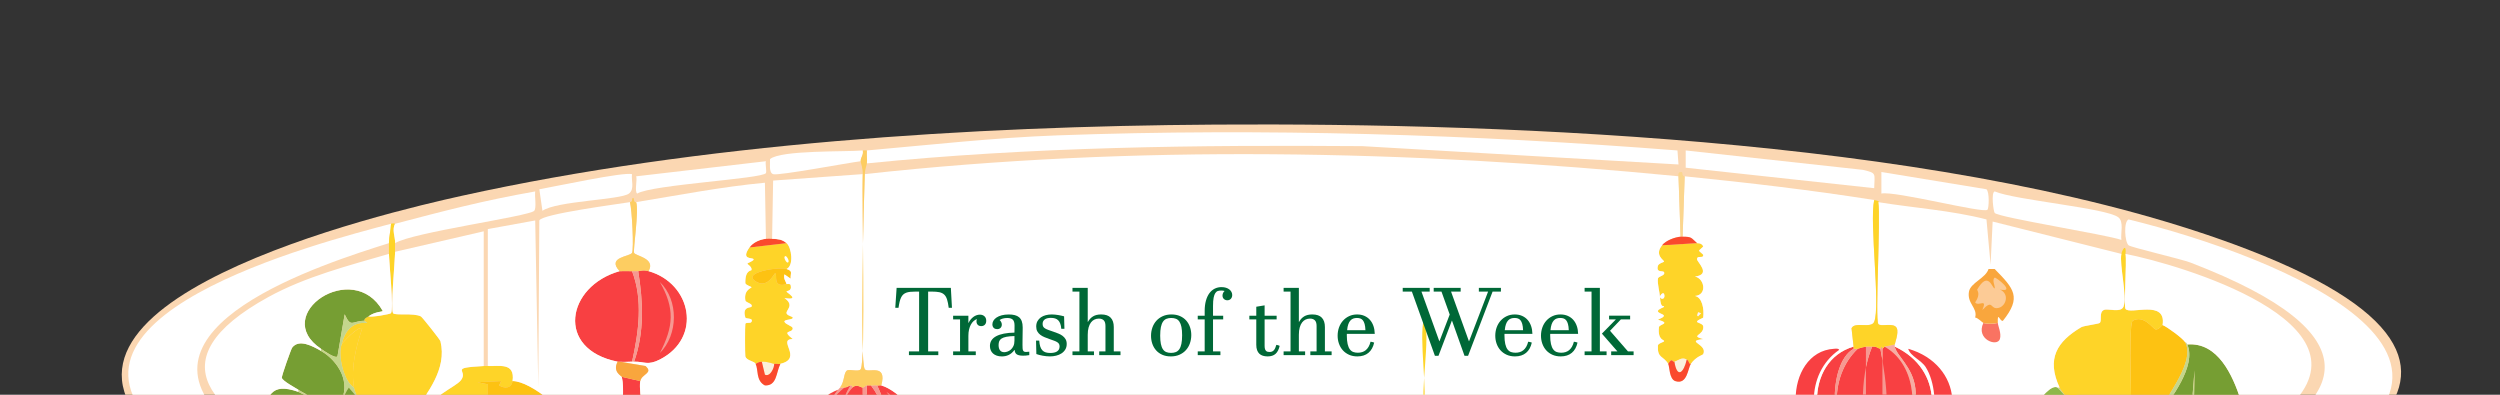 <?xml version="1.0" encoding="UTF-8"?>
<svg id="Layer_1" data-name="Layer 1" xmlns="http://www.w3.org/2000/svg" viewBox="0 0 1900 300"><rect x="0" y="0" width="1900" height="300" fill="#333333" stroke="none"/>
  <defs>
    <style>
      .cls-1 {
        fill: #f9a63d;
      }

      .cls-2 {
        fill: #fff;
      }

      .cls-3 {
        fill: #f84042;
      }

      .cls-4 {
        fill: none;
      }

      .cls-5 {
        fill: #fae574;
      }

      .cls-6 {
        fill: #769e33;
      }

      .cls-7 {
        fill: #f71a16;
      }

      .cls-8 {
        fill: #006837;
      }

      .cls-9 {
        fill: #f6aca3;
      }

      .cls-10 {
        fill: #f87e7f;
      }

      .cls-11 {
        fill: #fbd7b2;
      }

      .cls-12 {
        fill: #f97362;
      }

      .cls-13 {
        fill: #8eb84a;
      }

      .cls-14 {
        fill: #f69892;
      }

      .cls-15 {
        fill: #fdcd61;
      }

      .cls-16 {
        fill: #fbf0dc;
      }

      .cls-17 {
        fill: #fbf3fa;
      }

      .cls-18 {
        fill: #fed428;
      }

      .cls-19 {
        fill: #fdc212;
      }

      .cls-20 {
        fill: #c4d68c;
      }

      .cls-21 {
        fill: #fbd68e;
      }

      .cls-22 {
        fill: #fa492d;
      }

      .cls-23 {
        fill: #fccb96;
      }
    </style>
  </defs>
  <g>
    <path class="cls-11" d="M922.62,94.69c229.99-1.51,571.3,12.16,785.92,95.02,254.98,98.44,30.03,188.62-100.2,221.17-248.42,62.1-561.67,71.75-817.23,60.62-151.18-6.58-554.53-39.15-668.5-135.98C-1.22,230.31,293.62,161.47,351.19,148.76c180.15-39.79,386.94-52.85,571.44-54.06Z"/>
    <path class="cls-2" d="M297.18,170.05c-.16,5.11-1.57,9.54-1.57,14.74-48.07,15.14-205.51,64.44-121.33,137.62,94.23,81.92,444.32,113.94,571.44,121.24,230.3,13.21,486.32,6.99,713.9-31.13,91.99-15.41,492.18-102.8,205.09-212.98-7.04-2.7-45.07-11.52-46.97-13.11-3.01-2.52-3.88-18.14,0-19.66,112.96,27.6,325.27,110.59,103.33,203.15-259.88,108.38-750.89,110.22-1031.72,90.11-133.45-9.56-457.31-43.15-560.48-126.15-114.18-91.86,116.02-149.83,168.3-163.83Z"/>
    <path class="cls-2" d="M658.82,124.18c.38-3.17-.26-6.63,0-9.83,46.63-4.09,96.45-9.71,144.82-11.47,157.06-5.7,314.76-.78,471.24,11.47l.78,10.65-240.32-13.93c-125.71-.96-251.49.47-376.52,13.11Z"/>
    <path class="cls-18" d="M300.31,170.05c-2.67,4.4.11,10.13,0,14.74-.05,2.31.04,4.51,0,6.55-.13,6.78-3.62,43.65-1.57,46.69,1.33,1.97,15.64-.42,21.14,2.46,1.04.55,14.59,17.66,14.87,18.84,5.13,21.3-10.01,38.95-20.35,54.88-6.06,3.13-4.41,4.74-4.7,4.91-3.7,2.18-12.44,9.01-16.44,8.19-1.39-.28-18.41-19.18-19.57-21.3-.22-.4-1.44-2.96-1.57-3.28-1.1-2.71-2.69-5.38-3.13-8.19-2.46-15.73,1.56-30.53,6.26-45.05-2.89-2.16-15.27,11.22-15.66,12.29,2.73-10.78,8.19-17.19,19.57-16.38l-2.35-1.64c-.03-2,2.02-2.47,3.13-3.28,2.7.84,16.72-1.71,17.22-2.46,2.24-3.32-1.44-38.52-1.57-45.05-.05-2.57,0-5.59,0-8.19,0-5.21,1.4-9.63,1.57-14.74,2.79-.75,2.27.23,3.13,0Z"/>
    <path class="cls-11" d="M654.13,122.54c.03,1.2,1.74,5.6,1.57,9.83l-68.1,4.91-.78,44.23c-1.51-.08-3.19-.14-4.7,0l-.78-42.6c-32.89,3.09-65.32,9.43-97.85,14.74-2.18.36-1.28-3.45-2.35-3.28-1.31.22.18,2.85-2.35,3.28-9.04,1.53-66.91,8.97-68.89,13.93l-.78,126.97-2.35-126.97-36.01,6.55v104.03c-1.02-.06-2.11-.06-3.13,0v-102.39l-67.32,15.56c.04-2.04-.05-4.24,0-6.55,12.37-8.06,102.02-20.4,105.68-24.57,1.96-2.24.19-11.26.78-14.74,1.47-.26,1.67-1.39,3.13-1.64l2.35,16.38c10.67-7.55,59.38-8.24,65.75-13.11,4.54-3.47,1.52-10.34,2.35-14.74.65.21,3.06,1.47,3.13,1.64,1.03,2.46-1.39,11.6.78,13.11,11.29-6.82,95.19-11.19,97.85-15.56.73-1.2-.72-7.89,0-9.01.1-.15,2.69-1.27,3.13-1.64.21,3-1.17,10.23,2.35,11.47,3.89,1.38,57.68-8.8,66.54-9.83Z"/>
    <path class="cls-2" d="M1281.14,114.35l134.64,14.74c10.73,2.54,8.86,2.45,8.61,13.93l-143.25-15.56v-13.11Z"/>
    <path class="cls-2" d="M406.77,145.48c-.6,3.49,1.18,12.5-.78,14.74-3.65,4.18-93.31,16.52-105.68,24.57.11-4.61-2.67-10.35,0-14.74,37.22-9.78,66.85-17.6,106.46-24.57Z"/>
    <path class="cls-2" d="M1515.98,145.48c15.37,6.61,84.61,12.53,93.93,19.66,4.42,3.38,1.59,12.36,2.35,17.2-11.75-4.13-92.71-16.95-96.28-20.48-.93-.92-2.92-15.76,0-16.38Z"/>
    <path class="cls-2" d="M582.11,122.54c-.72,1.12.73,7.81,0,9.01-2.66,4.37-86.56,8.75-97.85,15.56-2.18-1.51.25-10.65-.78-13.11l98.63-11.47Z"/>
    <path class="cls-2" d="M1429.87,130.73l79.84,13.11c2.43,2.29,1.84,14.42.78,15.56-2.83,3.07-70.48-14.55-80.63-12.29v-16.38Z"/>
    <path class="cls-2" d="M480.35,132.37c-.82,4.41,2.19,11.28-2.35,14.74-6.38,4.87-55.08,5.55-65.75,13.11l-2.35-16.38c10.76-1.85,64.37-13.42,70.45-11.47Z"/>
    <path class="cls-2" d="M655.69,114.35c.82,3.43-1.65,5.11-1.57,8.19-8.86,1.03-62.64,11.21-66.54,9.83-3.52-1.24-2.14-8.47-2.35-11.47,8.29-6.97,57.76-5.4,70.45-6.55Z"/>
    <path class="cls-18" d="M367.63,278.18c1.02-.06,2.11-.06,3.13,0,8.43.47,20.84-3.03,18.79,11.47-.78,5.48-5.77,5.95-10.18,3.28l1.57-3.28-18,.82,7.83,1.64v86.01c-25.74-4.16-29.86-10.05-48.53-27.85-.12-.27-1.81-2.26-3.13-4.91l-9.39-26.21c.29-.17-1.37-1.78,4.7-4.91,2.16-1.11,3.37-3.59,5.48-3.28,1,1.57,2.53,2.26,3.91,3.28,4.6,3.36,7.78,12.43,10.96,17.2l-.78,22.12c8.41-12.06,3.68-32.2-8.61-39.32.78-13.1,20.69-19.58,25.05-25.39,5.81-7.75-9.99-9.13,17.22-10.65Z"/>
    <path class="cls-13" d="M1563.73,294.57l37.57,40.14-27.4,27.03-2.35-41.78v44.23l-20.35-8.19,20.35,15.56c-7.58,1.8-57.74,16.31-59.49,10.65l16.44-38.5,19.57,9.01c-3.84-6.29-17.62-8.14-17.22-16.38.19-3.87,24.01-46.76,32.88-41.78Z"/>
    <path class="cls-19" d="M1643.57,247.05c3.67,1.49,15.3,10.06,17.22,13.11,8.75,16.4-20.44,48.01-20.35,55.7-3.67,4.91-7.3,9.82-10.96,14.74-3.96,2.23-3.58,5.16-9.39,4.91.64-11.61-3.08-89.53.78-91.75,8.41-4.82,15.47,6.09,17.22,6.55,2.46.64,5.19-3.4,5.48-3.28Z"/>
    <path class="cls-3" d="M480.35,206.1c8.48,21.72,5.01,46.51,0,68.81-2.98-.06-6.67.44-9.39,0-.51-.08-1.06.1-1.57,0-47.49-9.48-38.87-57.41,1.57-68.81.45-.13,7.78.05,9.39,0Z"/>
    <path class="cls-6" d="M1703.06,304.4c-8.37,5.51-16.15,10.97-23.48,18.02-2.07,1.03-11.72,7.37-12.52,5.73l.78-46.69-3.91,49.97c-.96,1.87-23.4-8.54-23.48-15.56,9.3-12.44,28.98-37.71,21.92-54.06,23.31-1.85,34.47,23.36,40.71,42.6Z"/>
    <path class="cls-6" d="M279.95,240.5c-1.11.81-3.16,1.28-3.13,3.28-9.42.15-10.01,5.71-14.87-4.91l-5.48,31.95c-1.53,2.08-10.78-4.57-12.52-5.73-38.82-26.01,24.6-68.71,46.97-28.67-.47.67-5.86.39-10.96,4.1Z"/>
    <path class="cls-13" d="M466.26,369.93c-2.09,4.4-29.79,11.42-31.31,9.01,2.74-11.97,9.77-28.22,7.05-40.14l-8.61,40.14c-1.29,1.49-13.98-12.1-14.09-13.11-.16-1.43,8.59-25.87,9.39-27.03.23-.33,5.91-4.74,6.26-4.91,23.91-12.17,28.5,18.44,31.31,36.04Z"/>
    <path class="cls-6" d="M243.95,266.71c13.01,7.39,23.79,24.64,14.09,40.14-3.18,5.09-26.31-7.51-31.31-10.65-2.59-1.63-11.9-6.59-12.52-9.01-.33-1.29,7.1-21.99,7.83-22.94,5.25-6.88,15.54-1.16,21.92,2.46Z"/>
    <path class="cls-6" d="M226.72,297.84c1.98.68,27.58,14.02,28.18,15.56,1.11,2.85-6.31,15.29-8.61,15.56-3.92.47-8.84-11.54-18,6.55-4.6-1.98-30.46-12.65-31.31-15.56,6.99-18.94,8.08-29.6,29.75-22.12Z"/>
    <path class="cls-13" d="M1623.22,356.82c-16.18,5.24-32,10.65-48.53,14.74-2.12-5.77,28.18-37.08,30.53-37.68,6.39-1.63,17.89,15.93,18,22.94Z"/>
    <path class="cls-3" d="M1408.74,263.44v1.64c-20.26,11.33-18.49,68.4,1.57,81.92-.84-.26-2.43.29-3.13,0-34.23-14.04-36.25-72.69,1.57-83.55Z"/>
    <path class="cls-6" d="M1663.93,342.08c-12.25,5.03-23.49,8.93-36.01,13.11l-14.09-18.84c1.02-3.3,5.37,8.1,15.66-5.73,4.18-2.35,6.59-8.67,11.74-8.19,1.56.15,26.93,14.69,22.7,19.66Z"/>
    <path class="cls-3" d="M1443.18,346.99c-.05-.11-1.84.25-1.57-1.64,11.43-6.96,15.46-37.47,14.09-49.97-1.8-16.41-14.51-25.16-15.66-31.95,36.91,17.14,37.14,62.57,3.13,83.55Z"/>
    <path class="cls-18" d="M1443.18,346.99c7.82,17.84-5.28,14.54-9.39,18.02-.43.36-.61-.36-1.57,1.64h-12.52c-.86-2.13-1.23-1.35-1.57-1.64-4.52-3.91-14.26,6.25-10.96-18.02.7.29,2.29-.26,3.13,0s2.2-.21,3.13,0c2.08.47,4.42-.03,4.7,0,1.02.1,2.1-.03,3.13,0,3.11.08,2.73.46,6.26,0,1-.13,2.15.19,3.13,0,1.89-.37,4.71.51,6.26,0,1.64-.54,2.71-.43,4.7-1.64-.28,1.89,1.52,1.53,1.57,1.64Z"/>
    <path class="cls-6" d="M1704.63,307.67c1.48,5.52,7.48,10.9,2.35,16.38-1.47,1.57-33.5,15.97-38.36,18.02-5.69-9.35,5.14-14.07,10.96-19.66,8.78-4.38,16.03-10.95,25.05-14.74Z"/>
    <path class="cls-6" d="M305,361.74c-8.9-2.25-17.83-5.45-26.61-8.19-3.96-7.94,18.87-27.97,22.7-26.21l3.91,34.4Z"/>
    <path class="cls-3" d="M663.52,384.67c-1.68,6.58.16,24.48,1.57,31.95-27.57,9.66-14.09-16.44-17.22-33.59,4.1-2.1,16.28-3.89,15.66,1.64Z"/>
    <path class="cls-20" d="M1620.09,335.52c5.81.24,5.43-2.69,9.39-4.91-10.28,13.83-14.64,2.43-15.66,5.73l14.09,18.84c-1.5.5-3.07,1.11-4.7,1.64-.12-7-11.61-24.57-18-22.94-2.35.6-32.65,31.91-30.53,37.68-4.1,1.02-2.98-.04-3.13,0l-20.35-15.56,20.35,8.19v-44.23l2.35,41.78,27.4-27.03-37.57-40.14h1.57c2.46,5.31,27.37,31.93,32.09,34.4,1.41.74,21.52,6.5,22.7,6.55Z"/>
    <path class="cls-20" d="M428.68,338.8c-.81,1.17-9.55,25.6-9.39,27.03.11,1,12.8,14.6,14.09,13.11l8.61-40.14c2.72,11.92-4.31,28.17-7.05,40.14,1.52,2.41,29.22-4.62,31.31-9.01.77,4.81-.02,4.67,0,4.91-8.48,4.53-31.06,3.56-32.88,14.74-.23-.04.19.93-4.7,0,8.17-2.33-8.92-21.11-10.18-21.3-1.18-.18-16.64,13.59-18,16.38-1.83-.55-3.99.51-6.26-1.64,10.02-6.38,24.69-13.92,28.18-27.03s-3.81-32.11,1.57-40.96l4.7,23.76Z"/>
    <path class="cls-13" d="M319.09,345.35c1.32,2.65,3.01,4.65,3.13,4.91,2.75,6.14,2.99,5.9,0,12.29,7.56-6.08,12.32-2.96,13.31,7.37-9.21-3.88-19.34-5.8-28.96-8.19l-1.57-36.86c3.62,4.95,11.64,15.56,14.09,20.48Z"/>
    <path class="cls-13" d="M466.26,374.84c.47,5.78,5.6,16.7.78,21.3-3.49,1.75-28.03-5.68-33.66-6.55,1.82-11.19,24.4-10.21,32.88-14.74Z"/>
    <path class="cls-15" d="M668.22,366.65c7.87,12.32-2.71,10.24-4.7,18.02.63-5.53-11.56-3.74-15.66-1.64-.92-5.01-9.56-6.72-6.26-16.38,1.83.37,5.81.23,7.83,0s4.21.15,6.26,0l1.57-1.64c3.17,2.05,7.46,2.19,10.96,1.64Z"/>
    <path class="cls-14" d="M647.87,294.57c-14.4,14.61-13.94,56.6,1.57,72.09-2.02.23-6,.37-7.83,0-3.85-.77-4.45-2.47-6.26-3.28-25.78-30.59-19.94-39.77,1.57-67.17.84-1.07,1.5-1.55,1.57-1.64,1.03-.04,2.11.09,3.13,0-27.05,22.54-28.02,53.51,3.91,70.45-15.65-22.77-12.5-49.09.78-72.09,1.08-.27,1.76.47,1.57,1.64Z"/>
    <path class="cls-6" d="M428.68,389.59c-8.51-1.62-20.25-2.53-28.18-4.91,1.37-2.8,16.82-16.56,18-16.38,1.25.19,18.35,18.97,10.18,21.3Z"/>
    <path class="cls-20" d="M1679.58,322.42c-5.82,5.59-16.65,10.31-10.96,19.66-1.08.45-3.6-.45-4.7,0,4.23-4.97-21.14-19.51-22.7-19.66-5.15-.48-7.56,5.84-11.74,8.19,3.66-4.92,7.28-9.83,10.96-14.74.08,7.03,22.52,17.43,23.48,15.56l3.91-49.97-.78,46.69c.8,1.64,10.45-4.7,12.52-5.73Z"/>
    <path class="cls-10" d="M1432.22,366.65c-2.17,4.57,0,20.58-1.57,26.21-2.24.35-7.16.35-9.39,0-3.13-8.18,1.82-17.86-1.57-26.21h12.52Z"/>
    <path class="cls-3" d="M486.61,289.65c-.98,5.33,1.12,13.79,0,18.84-1.62,7.29-7.94-1.81-10.18,4.1-5.21-6.97-1.33-15.53-3.91-26.21l14.09,3.28Z"/>
    <path class="cls-9" d="M1440.05,261.8c.1.53-.09,1.11,0,1.64,1.14,6.79,13.86,15.54,15.66,31.95,1.37,12.5-2.66,43.01-14.09,49.97-1.99,1.21-3.05,1.1-4.7,1.64,21.86-21,23.77-67.63-4.7-83.55l7.83-1.64Z"/>
    <path class="cls-20" d="M1662.36,261.8c7.07,16.35-12.61,41.62-21.92,54.06-.09-7.69,29.1-39.31,20.35-55.7.06.1.62-.55,1.57,1.64Z"/>
    <path class="cls-20" d="M1704.63,307.67c-9.02,3.79-16.27,10.36-25.05,14.74,7.34-7.05,15.11-12.51,23.48-18.02.44,1.37,1.2,1.91,1.57,3.28Z"/>
    <path class="cls-2" d="M367.63,278.18c-27.21,1.52-11.41,2.9-17.22,10.65-4.36,5.81-24.27,12.29-25.05,25.39h-1.57c-1.39-1.01-2.92-1.7-3.91-3.28-2.11-.31-3.32,2.16-5.48,3.28,10.34-15.93,25.49-33.58,20.35-54.88-.29-1.18-13.83-18.29-14.87-18.84-5.49-2.88-19.8-.48-21.14-2.46-2.06-3.04,1.43-39.91,1.57-46.69l67.32-15.56v102.39Z"/>
    <path class="cls-18" d="M269,294.57c-8.21-5.26-12.2-25-9.39-32.77.38-1.06,12.76-14.45,15.66-12.29-4.7,14.52-8.72,29.33-6.26,45.05Z"/>
    <g>
      <path class="cls-18" d="M1615.39,192.99c1.09,5.92-1.45,39.63,0,41.78,3.26,4.81,31.27-7.52,28.18,12.29-.29-.12-3.02,3.92-5.48,3.28-1.75-.46-8.82-11.37-17.22-6.55-3.87,2.22-.14,80.13-.78,91.75-1.18-.05-21.29-5.81-22.7-6.55-4.72-2.47-29.63-29.09-32.09-34.4-10.2-22.02-1.96-34.95,16.44-45.87,1.94-1.15,13.33-2.47,14.09-3.28,1.92-2.05-.84-8.01,3.13-9.83,2.97-1.37,12.81,2.42,14.87-2.46,3.11-7.34-3.29-32.24-1.57-40.14,1.02-4.68,3.92-7.44,3.13,0Z"/>
      <path class="cls-18" d="M1583.3,251.97c8.22-.11-6.12,17.17-7.05,23.76-1.46,10.4,2.97,20.12,2.35,30.31-18.34-14.8-15.22-42.64,4.7-54.06Z"/>
    </g>
    <path class="cls-3" d="M655.69,294.57v72.09c-2.05.15-4.23-.23-6.26,0-15.5-15.49-15.96-57.47-1.57-72.09,3.14-3.19,6.84.2,7.83,0Z"/>
    <path class="cls-3" d="M641.6,294.57c2.84-.25,3.04-1.23,4.7-1.64-13.29,22.99-16.43,49.31-.78,72.09-31.93-16.94-30.96-47.91-3.91-70.45Z"/>
    <path class="cls-3" d="M1429.09,265.08c5.06,26.87,8.61,55.8-1.57,81.92-3.53.46-3.15.08-6.26,0-6.68-25.22-8.54-59.21,1.57-83.55,3.83-.18,4.35,1.3,6.26,1.64Z"/>
    <path class="cls-3" d="M1436.92,346.99c-1.56.51-4.37-.37-6.26,0v-81.92l1.57-1.64c28.47,15.93,26.56,62.56,4.7,83.55Z"/>
    <path class="cls-3" d="M1418.13,263.44v83.55c-.27-.03-2.61.47-4.7,0-21.85-20.89-24.27-60.25-1.57-81.92,1.83-.66,4.31-1.33,6.26-1.64Z"/>
    <path class="cls-14" d="M1422.83,263.44c-10.1,24.34-8.24,58.33-1.57,83.55-1.03-.03-2.11.1-3.13,0v-83.55c1.49-.24,3.17.07,4.7,0Z"/>
    <path class="cls-14" d="M1411.87,265.08c-22.71,21.67-20.28,61.02,1.57,81.92-.93-.21-2.32.25-3.13,0-20.05-13.52-21.82-70.58-1.57-81.92.55-.31,2.33.29,3.13,0Z"/>
    <path class="cls-14" d="M1430.65,265.08v81.92c-.98.19-2.13-.13-3.13,0,10.18-26.11,6.63-55.05,1.57-81.92.08.01.76-3.48,1.57,0Z"/>
    <g>
      <path class="cls-19" d="M389.54,289.65c14.03-.13,43.75,25.1,47.75,37.68,1.34,4.21-1.43,3.52-2.35,6.55-.35.18-6.03,4.58-6.26,4.91l-4.7-23.76c-5.38,8.85,2,27.59-1.57,40.96s-18.16,20.65-28.18,27.03c-1.94.06-1.86-1.77-1.57-3.28.13-.67,6.93-1.57,3.91-4.91-3.53.77-3.63,4.81-3.91,4.91-7.93,2.97-14.34-.41-21.92-1.64v-86.01l-7.83-1.64,18-.82-1.57,3.28c4.4,2.67,9.4,2.2,10.18-3.28Z"/>
      <path class="cls-18" d="M390.33,307.67c6.32,17.89,3.19,36.71.78,54.88l-7.05,15.56c6.56-19.68,7.5-39.06,7.05-59.8-.01-.65-5.93-3.08-.78-10.65Z"/>
      <path class="cls-2" d="M392.68,379.76c.29-.11.38-4.15,3.91-4.91,3.02,3.34-3.78,4.25-3.91,4.91Z"/>
    </g>
    <path class="cls-5" d="M323.79,314.23h1.57c12.29,7.12,17.02,27.26,8.61,39.32l.78-22.12c-3.17-4.77-6.36-13.85-10.96-17.2Z"/>
    <g>
      <path class="cls-18" d="M1289.75,184.8c.2.18,3.45-.39,4.7,2.46.14.32-3.15,2.78-3.13,3.28.03.66,3.09,2.6,3.13,3.28.17,3.02-4.8-.15-4.7,3.28.06,2.11,11.09,11.5-1.57,13.11,7.29,1.45,9.43,14.03,0,14.74,5.47.99,7.08,9.95,6.26,16.38-.07.53-4.81,1.81-4.7,3.28.05.63,4.43,1.44,4.7,3.28,1.05,7.25-10.7,6.94,0,9.83-14.28,1.76,3.66,3.67,0,11.47-.28.6-5.45,1.78-9.39,7.37-2.2-.17-.72-1.9-3.13-3.28-3.84-2.19-6.47.79-9.39,1.64-1.71.5-1.38-3.73-4.7,1.64-3.91-6.41-8.31-4.03-7.83-13.93.08-1.69,4.5-2.59,4.7-3.28.39-1.34-5-.39-3.91-10.65.26-2.42,9.59-2.73-.78-5.73,10.21-4.15-.07-3.93,0-6.55.04-1.59,4.76-2.83,4.7-3.28-.23-1.54-2.59,2.11-3.13-7.37,1.06,2.43,4.46,1.47,3.13-2.46-1.17-1.62-3.46,1.71-3.13,2.46-.22-3.86-2.06-9.87-1.57-13.93.26-2.13,5.77-2.15,4.7-4.91-.62-1.6-6.27.86-4.7-4.91.51-1.89,4.7-2.71,4.7-3.28,0-.96-7.58-4.8-1.57-12.29l26.61-1.64Z"/>
      <path class="cls-16" d="M1281.92,273.27c-2.16,9.74-7.22,14.9-9.39,1.64,2.92-.85,5.56-3.83,9.39-1.64Z"/>
      <path class="cls-2" d="M1261.57,225.76c-.33-.74,1.97-4.08,3.13-2.46,1.33,3.92-2.07,4.88-3.13,2.46Z"/>
      <polygon class="cls-17" points="1290.53 237.22 1292.88 238.04 1290.53 240.5 1289.75 239.68 1290.53 237.22"/>
    </g>
    <path class="cls-16" d="M588.37,276.54c.14,3.08-3.2,10.18-7.05,8.19l-2.35-9.83c4.17-.31,8.92,1.71,9.39,1.64Z"/>
    <g>
      <path class="cls-18" d="M597.77,184.8c3.8,3.14,5.77,17.11,0,19.66-5.39-1.94-35.65,2.66-22.7,9.83,8.8,4.87,13.28-6.85,14.09-6.55,2.03.75-2.58,11.34,8.61,8.19.04.16,2.77-.6,3.13.82,1.27,4.91-3.25,4.13-3.13,4.91s10.96,6.9-1.57,4.91c7.79,5.45,1.25,8.92,1.57,11.47.22,1.82,4.34,2.47,4.7,3.28.85,1.91-6.97,1.32-6.26,3.28.78,2.15,6.23,3.25,6.26,4.91.08,4.08-9.19.88,0,8.19-12.23.18,8.23,14.75-9.39,18.84-1.41.33-3.21-.23-4.7,0-.47.07-5.23-1.95-9.39-1.64-2.36.17-2.79.56-4.7,1.64-1.05-2.1-7.04-2.38-7.83-5.73-.28-1.19-.31-23.39,0-24.57.44-1.65,3.84.05,4.7-1.64,1.62-3.19-4.29-1.93-4.7-3.28-2.63-8.62,4.24-7.21,4.7-8.19,1.24-2.64-4.37-2.76-4.7-4.91-1.23-8,4.7-9.21,4.7-9.83,0-.52-4.66-1.67-4.7-3.28-.21-10.09,4.56-9.18,4.7-9.83.54-2.59-3.22-4.3-3.13-4.91.07-.46,5.05-2.06,4.7-3.28-.49-1.66-10.1.93-3.13-9.01l28.18-3.28Z"/>
      <path class="cls-19" d="M597.77,204.46c5.08,1.83,2.88,2.58,3.13,7.37l-4.7-3.28c-1,3.32,1.04,5.19,1.57,7.37-11.19,3.15-6.58-7.44-8.61-8.19-.81-.3-5.29,11.42-14.09,6.55-12.95-7.17,17.31-11.77,22.7-9.83Z"/>
      <path class="cls-22" d="M582.11,181.52c1.5-.14,3.18-.08,4.7,0,4.35.24,7.33.28,10.96,3.28l-28.18,3.28c2.71-3.87,8.11-6.14,12.52-6.55Z"/>
      <path class="cls-2" d="M596.98,194.63c1.02-.14,3.75,4.62,1.57,4.91-1.02.14-3.75-4.62-1.57-4.91Z"/>
    </g>
    <g>
      <path class="cls-3" d="M661.96,292.93c16.13,21.59,16.13,48.87,3.91,72.09,17.82-21.11,11.5-49.09.78-72.09.93.2,2.31-.25,3.13,0,13.75,4.13,33.51,25.4,31.31,41.78-1.6,11.93-21.63,30.18-32.88,31.95-3.5.55-7.79.41-10.96-1.64l1.57-72.09c1.02-.03,2.12-.1,3.13,0Z"/>
      <path class="cls-14" d="M666.65,292.93c10.72,23,17.04,50.97-.78,72.09,12.21-23.21,12.22-50.49-3.91-72.09,1.51.15,3.25-.32,4.7,0Z"/>
      <path class="cls-14" d="M657.26,365.01l-1.57,1.64v-72.09c1.58-.32,1.76-1.59,3.13-1.64l-1.57,72.09Z"/>
      <path class="cls-14" d="M673.7,297.84c24.07,15.96,25.05,43.41,3.13,62.26l11.74-18.84c6.2-19.96-4.63-28.99-14.87-43.42Z"/>
    </g>
    <g>
      <path class="cls-3" d="M492.87,206.1c32.78,9.27,40.98,50.69,8.61,67.17-9.33,4.75-11.64,1.49-19.57,1.64,7.95-22.53,6.85-45.6,3.13-68.81,1.08.08,3.29-1.28,7.83,0Z"/>
      <path class="cls-14" d="M485.05,206.1c3.72,23.21,4.82,46.28-3.13,68.81-.52,0-1.05.01-1.57,0,5.01-22.29,8.48-47.09,0-68.81,1.54-.05,3.17-.11,4.7,0Z"/>
      <path class="cls-14" d="M501.48,214.29c14.46,13.93,14.01,40.05,0,54.06,10.43-20.33,11.56-33.76,0-54.06Z"/>
    </g>
    <g>
      <path class="cls-20" d="M276.82,243.78l2.35,1.64c-11.38-.81-16.84,5.61-19.57,16.38-2.81,7.77,1.19,27.51,9.39,32.77.44,2.81,2.03,5.48,3.13,8.19l-7.05-8.19c-7.9,11.15-6.41,26.55-16.44,36.86l24.27,12.29,2.35-25.39h-15.66c4.45-5.25,16.12-1.88,14.09-12.29,1.16,2.12,18.18,21.01,19.57,21.3,4,.82,12.74-6.01,16.44-8.19l9.39,26.21c-2.45-4.92-10.47-15.53-14.09-20.48l1.57,36.86c-.49-.12-1.07.12-1.57,0l-3.91-34.4c-3.83-1.76-26.66,18.28-22.7,26.21-1.64-.51-3.23-1.17-4.7-1.64,4.17-6.07-27.32-17.04-28.96-16.38l2.35,6.55c-6.2-2.4-12.62-3.9-18.79-6.55,9.17-18.09,14.08-6.09,18-6.55,2.3-.27,9.72-12.71,8.61-15.56-.6-1.54-26.2-14.88-28.18-15.56v-1.64c5,3.14,28.13,15.74,31.31,10.65,9.7-15.5-1.08-32.75-14.09-40.14v-1.64c1.74,1.17,11,7.81,12.52,5.73l5.48-31.95c4.86,10.63,5.45,5.07,14.87,4.91Z"/>
      <path class="cls-6" d="M273.69,351.91c-8.97-2.9-17.82-6.42-26.61-9.83l-2.35-6.55c1.65-.65,33.13,10.31,28.96,16.38Z"/>
      <path class="cls-6" d="M272.13,302.76c.13.32,1.35,2.87,1.57,3.28,2.03,10.4-9.64,7.04-14.09,12.29h15.66l-2.35,25.39-24.27-12.29c10.03-10.31,8.53-25.71,16.44-36.86l7.05,8.19Z"/>
      <polygon class="cls-6" points="277.61 314.23 290.91 328.15 279.17 342.08 277.61 314.23"/>
    </g>
    <g>
      <path class="cls-2" d="M1275.66,134.01l1.57,45.87c-4.28.37-11.06,2.77-14.09,6.55-6.01,7.49,1.57,11.32,1.57,12.29,0,.56-4.18,1.38-4.7,3.28-1.57,5.78,4.08,3.32,4.7,4.91,1.07,2.77-4.44,2.79-4.7,4.91-.49,4.06,1.35,10.06,1.57,13.93.54,9.48,2.9,5.84,3.13,7.37.07.45-4.66,1.69-4.7,3.28-.07,2.62,10.21,2.4,0,6.55,10.37,3,1.04,3.32.78,5.73-1.08,10.26,4.3,9.31,3.91,10.65-.2.69-4.61,1.59-4.7,3.28-.49,9.9,3.92,7.51,7.83,13.93,1.11,1.82.66,11.58,5.48,13.11,9.15,2.9,9.45-9.86,11.74-13.11,3.94-5.59,9.11-6.78,9.39-7.37,3.66-7.8-14.28-9.7,0-11.47-10.7-2.89,1.05-2.58,0-9.83-.27-1.84-4.65-2.64-4.7-3.28-.11-1.47,4.63-2.74,4.7-3.28.82-6.43-.8-15.4-6.26-16.38,9.43-.72,7.29-13.29,0-14.74,12.65-1.6,1.63-11,1.57-13.11-.1-3.42,4.87-.25,4.7-3.28-.04-.67-3.1-2.62-3.13-3.28-.02-.49,3.27-2.95,3.13-3.28-1.25-2.85-4.5-2.28-4.7-2.46-4.75-4.28-3.9-4.83-10.96-4.91l1.57-45.87c48.07,4.83,96.3,10.49,144.03,18.02-3.71,17.18,4.9,80.89,0,92.56-2.26,5.39-14.86-.48-17.22,4.91l1.57,13.93c-37.82,10.87-35.8,69.52-1.57,83.55-3.3,24.27,6.44,14.11,10.96,18.02l-1.57,27.03c2.61,4.15,3.18.58,4.7.82,2.24.35,7.16.35,9.39,0,1.51-.23,2.08,3.34,4.7-.82l-1.57-27.03c4.11-3.48,17.21-.18,9.39-18.02,34.01-20.98,33.78-66.42-3.13-83.55-.09-.53.1-1.11,0-1.64-.11-.61,3.12-8.61,1.57-12.29-2.06-4.86-12.41-.77-14.09-3.28-2.54-3.79,1.94-81.09,0-92.56,27.34,4.44,55.2,6.19,82.19,13.11l3.13,34.4,1.57-32.77,97.85,24.57c-1.72,7.9,4.67,32.8,1.57,40.14-2.06,4.87-11.9,1.09-14.87,2.46-3.97,1.82-1.21,7.78-3.13,9.83-.76.81-12.15,2.12-14.09,3.28-18.4,10.92-26.64,23.86-16.44,45.87h-1.57c-8.87-4.99-32.69,37.91-32.88,41.78-.4,8.24,13.38,10.09,17.22,16.38l-19.57-9.01-16.44,38.5c1.75,5.66,51.91-8.85,59.49-10.65.15-.04-.97,1.02,3.13,0,16.54-4.09,32.35-9.5,48.53-14.74,1.62-.53,3.2-1.14,4.7-1.64,12.52-4.18,23.76-8.08,36.01-13.11,1.1-.45,3.62.45,4.7,0,4.86-2.05,36.89-16.45,38.36-18.02,5.14-5.49-.87-10.87-2.35-16.38-.37-1.37-1.12-1.91-1.57-3.28-6.24-19.24-17.39-44.44-40.71-42.6-.94-2.19-1.5-1.54-1.57-1.64-1.92-3.05-13.55-11.62-17.22-13.11,3.09-19.8-24.92-7.47-28.18-12.29-1.45-2.14,1.09-35.85,0-41.78,40.96,8.06,191.14,52.05,124.46,116.32-95.83,92.37-484.09,123.5-618.4,129.43-219.29,9.68-470.01,2.71-685.72-37.68-50.77-9.51-407.4-78.85-231.71-175.3,28.24-15.5,61.02-23.91,91.59-32.77.12,6.53,3.8,41.74,1.57,45.05-.5.74-14.53,3.3-17.22,2.46,5.1-3.71,10.49-3.42,10.96-4.1-22.37-40.04-85.79,2.66-46.97,28.67v1.64c-6.38-3.62-16.67-9.33-21.92-2.46-.73.95-8.16,21.65-7.83,22.94.62,2.42,9.94,7.38,12.52,9.01v1.64c-21.66-7.48-22.75,3.18-29.75,22.12.86,2.91,26.71,13.59,31.31,15.56,6.17,2.65,12.58,4.15,18.79,6.55,8.8,3.41,17.64,6.93,26.61,9.83,1.46.47,3.06,1.13,4.7,1.64,8.78,2.75,17.71,5.94,26.61,8.19.49.12,1.07-.12,1.57,0,9.62,2.39,19.76,4.31,28.96,8.19-.99-10.33-5.74-13.45-13.31-7.37,2.99-6.39,2.75-6.15,0-12.29,18.67,17.8,22.79,23.69,48.53,27.85,7.58,1.23,13.99,4.61,21.92,1.64-.29,1.51-.38,3.34,1.57,3.28,2.27,2.15,4.43,1.09,6.26,1.64,7.93,2.38,19.67,3.29,28.18,4.91,4.88.93,4.46-.04,4.7,0,5.63.88,30.17,8.3,33.66,6.55,4.82-4.59-.31-15.51-.78-21.3-.02-.24.77-.1,0-4.91-2.81-17.6-7.4-48.21-31.31-36.04.92-3.03,3.69-2.34,2.35-6.55-4-12.58-33.72-37.81-47.75-37.68,2.05-14.5-10.36-11-18.79-11.47v-104.03l36.01-6.55,2.35,126.97.78-126.97c1.98-4.96,59.85-12.4,68.89-13.93,1.55,5.82,3.07,35.27,1.57,38.5-1.35,2.9-19.7,3.09-9.39,13.93-40.43,11.4-49.06,59.33-1.57,68.81-4.07,7.74,2.97,10.79,3.13,11.47,2.58,10.68-1.29,19.24,3.91,26.21,2.24-5.91,8.56,3.19,10.18-4.1,1.12-5.05-.98-13.51,0-18.84s10.29-6.04,3.91-11.47l-19.57-3.28c2.72.44,6.42-.06,9.39,0,.52.01,1.04,0,1.57,0,7.93-.15,10.24,3.11,19.57-1.64,32.37-16.48,24.17-57.9-8.61-67.17,5.87-9.87-10.26-11.59-10.96-13.93-.81-2.74,3.84-32.14,1.57-38.5,32.53-5.31,64.96-11.65,97.85-14.74l.78,42.6c-4.42.42-9.81,2.68-12.52,6.55-6.97,9.94,2.64,7.35,3.13,9.01.36,1.21-4.63,2.82-4.7,3.28-.09.61,3.67,2.33,3.13,4.91-.14.65-4.91-.26-4.7,9.83.03,1.61,4.7,2.75,4.7,3.28,0,.62-5.93,1.83-4.7,9.83.33,2.15,5.94,2.28,4.7,4.91-.46.98-7.33-.43-4.7,8.19.41,1.34,6.32.08,4.7,3.28-.86,1.69-4.26,0-4.7,1.64-.31,1.18-.28,23.38,0,24.57.79,3.35,6.77,3.64,7.83,5.73,2.17,4.3.06,12.84,7.05,16.38,9.25.43,8.48-9.93,11.74-16.38,17.63-4.09-2.83-18.66,9.39-18.84-9.19-7.31.08-4.11,0-8.19-.03-1.67-5.48-2.77-6.26-4.91-.71-1.95,7.11-1.36,6.26-3.28-.36-.8-4.47-1.46-4.7-3.28-.31-2.55,6.22-6.02-1.57-11.47,12.53,1.98,1.68-4.12,1.57-4.91s4.4,0,3.13-4.91c-.37-1.41-3.09-.66-3.13-.82-.53-2.19-2.56-4.05-1.57-7.37l4.7,3.28c-.25-4.79,1.94-5.54-3.13-7.37,5.77-2.55,3.8-16.52,0-19.66s-6.61-3.04-10.96-3.28l.78-44.23,68.1-4.91c-.85,20.41,2.53,142.22-1.57,148.27-1.45,2.14-8.35-.14-10.18.82-2.86,1.51-1.86,8.31-5.48,13.11-.07.09-.72.56-1.57,1.64-33.59,13.91-35.76,52.02-1.57,67.17,1.81.8,2.42,2.5,6.26,3.28-3.3,9.67,5.35,11.38,6.26,16.38,3.14,17.14-10.35,43.25,17.22,33.59-1.4-7.47-3.25-25.37-1.57-31.95,1.99-7.78,12.57-5.7,4.7-18.02,11.25-1.77,31.27-20.01,32.88-31.95,2.2-16.38-17.56-37.64-31.31-41.78,4.82-17.31-10.31-9.02-12.52-12.29-4.1-6.05-.68-131.16,0-148.27,205.07-22.55,413.24-18.25,618.4,1.64Z"/>
      <path class="cls-15" d="M658.82,114.35c-.26,3.2.38,6.66,0,9.83-.21,1.72-1.41,4.33-1.57,8.19-.68,17.11-4.1,142.22,0,148.27,2.21,3.26,17.34-5.02,12.52,12.29-.82-.25-2.2.2-3.13,0-1.44-.32-3.19.15-4.7,0-1.01-.1-2.11-.03-3.13,0-1.38.04-1.55,1.32-3.13,1.64-.99.2-4.68-3.19-7.83,0,.19-1.17-.48-1.91-1.57-1.64-1.66.41-1.86,1.39-4.7,1.64-1.03.09-2.1-.04-3.13,0,3.62-4.8,2.62-11.6,5.48-13.11,1.82-.96,8.73,1.32,10.18-.82,4.1-6.05.71-127.86,1.57-148.27.18-4.23-1.53-8.63-1.57-9.83-.09-3.08,2.39-4.76,1.57-8.19,2.01-.18,2.29.07,3.13,0Z"/>
      <path class="cls-18" d="M1427.52,153.67c1.94,11.48-2.54,88.77,0,92.56,1.68,2.5,12.03-1.59,14.09,3.28,1.55,3.67-1.68,11.68-1.57,12.29l-7.83,1.64-1.57,1.64c-.8-3.48-1.49.01-1.57,0-1.91-.34-2.43-1.82-6.26-1.64-1.53.07-3.21-.24-4.7,0-1.95.31-4.43.97-6.26,1.64-.8.29-2.59-.31-3.13,0v-1.64l-1.57-13.93c2.36-5.4,14.96.47,17.22-4.91,4.9-11.67-3.71-75.38,0-92.56,5.34.84,2.83,1.59,3.13,1.64Z"/>
      <path class="cls-21" d="M1280.36,134.01l-1.57,45.87c-.52,0-1.05-.04-1.57,0l-1.57-45.87c.19.02-1.2-3.63,2.35-3.28,1.27.13-.13,3.03,2.35,3.28Z"/>
      <path class="cls-13" d="M539.84,407.61c4.21-4.78-8.33-37.2-10.18-37.68-7.06,10-23.15,18.2-24.27,31.13-.23-.04-1.89.54-4.7,0,6.7-8.78-16.69-15.61-21.92-18.02.43-1.26,1.09-2.03,1.57-3.28l19.57,11.47,4.7-31.13,1.57,29.49,21.14-24.57c2.22,1.99,1.53,4.11,5.48,3.28,20.56-23.51,39.04-23.42,58.71.82,4.31,5.31,26.99,44.22,21.14,46.69-24.26-1.59-48.61-5.06-72.8-8.19Z"/>
      <path class="cls-6" d="M782.5,389.59l-35.23,24.57-1.57-45.87-4.7,47.51-33.66-24.57c26.9-54.8,49.62-63.85,75.15-1.64Z"/>
      <path class="cls-13" d="M1304.63,348.63c10.8-2.92,15.62,15.21,19.57,23.76.94,2.03-3.27,4.46-3.13,4.91.6,1.93,22.88,23.44,21.92,32.77l-77.5,9.01c.03-12.42,4.83-28.34,18-22.12-17.83-11.04,2-25.92,17.22-14.74-7.78-6.79-5.4-31.06,3.91-33.59Z"/>
      <path class="cls-6" d="M1238.09,383.03c-1.21,1.38-29.14,20.85-30.53,19.66l-4.7-37.68.78,35.22c-2.17-.32-3.62-1.59-6.26-2.46-4.96-6.51-17.44-13.3-20.35-18.02-4.88-7.9,3.5-23.1,9.39-30.31,25.77-31.54,43.68,1.3,56.36,26.21.04,1.88-3.41,5.9-4.7,7.37Z"/>
      <path class="cls-6" d="M957.07,381.4c25.99-5.5,37.36,30.19,37.57,50.79l-69.67-2.46c4.77-13.15,17.56-45.26,32.09-48.33Z"/>
      <path class="cls-13" d="M851.39,430.55c-5.11-10.47,9.21-15.47,9.39-17.2.09-.87-8.26.75-9.39-1.64-.63-1.33,3.13-25.24,3.13-29.49l-7.05,33.59c-.87.38-15.28-8.91-16.44-9.83-2.58-2.06-4.11-7.1-7.83-8.19,36.57-69.5,51.71-15.04,61.06,31.95-2.25,5.91-28.03.86-32.88.82Z"/>
      <path class="cls-3" d="M1089.36,430.55c-2.63-.02-11.2,3.47-14.87,1.64-9.11-4.54-7.67-93.95,5.48-106.49,1.21.26,2.65-.17,3.91,0,14.26,8.38,13.28,82.92,10.18,99.12-.24,1.25-2.07,6.97-4.7,5.73Z"/>
      <path class="cls-3" d="M1076.83,325.69c-10.69,24.6-11.93,52.58-10.96,79.46.17,4.79,6.56,25.29,2.35,27.03-29.92,12.38-26.9-57.73-21.14-74.54,2.58-7.52,13.88-22.5,20.35-27.03,4.29-3,3.4-4.1,9.39-4.91Z"/>
      <path class="cls-3" d="M1090.92,325.69c33.45,21.45,38.9,68.36,21.92,103.21-6.45.61-12.15,1.53-18.79,1.64,7.18-34.26,8.02-72.71-6.26-104.85,1.01.1,2.14-.16,3.13,0Z"/>
      <path class="cls-3" d="M1115.97,428.91c14.36-34.2,10.91-76.5-17.22-101.58.46.17,1.12-.19,1.57,0,34.69,14.45,65.39,70.25,34.44,99.12-9.02,8.41-11.64,1.82-18.79,2.46Z"/>
      <path class="cls-3" d="M1067.44,328.97c-23.67,13.65-29.58,48.88-26.61,74.54,1.25,10.81,18.98,38.15-5.48,28.67-12.92-5-16.25-48.8-13.31-61.44,3.41-14.64,28.33-40.61,42.27-43.42,1.45-.29,3.19-.4,3.13,1.64Z"/>
      <path class="cls-13" d="M1175.46,381.4c6.65,6.18,13.07,13.48,21.92,16.38,7.72,10.13,9.42,11.27,7.83,26.21-13.33.76-46.18,12.4-45.4-10.65.17-4.92,10-32.5,15.66-31.95Z"/>
      <path class="cls-13" d="M1206.78,423.99c.85-4.44-1.18-13.67,0-17.2.62-1.87,29.53-21.46,31.31-22.12,2.16-.79,5.9-2.49,7.83-.82l12.52,34.4c-1.58,4.13-44.87,5.32-51.66,5.73Z"/>
      <path class="cls-13" d="M527.32,365.01l-21.14,24.57-1.57-29.49-4.7,31.13-19.57-11.47c5.21-13.69,12.75-41.58,32.09-32.77,5.06,2.3,11.75,15.22,14.87,18.02Z"/>
      <path class="cls-3" d="M1043.17,333.88c1.38-.07,3.38-.45,3.91.82-31.54,19-39.43,65.78-15.66,95.02-23.87,9.66-30.53-38.44-26.61-55.7,2.97-13.08,25.44-39.47,38.36-40.14Z"/>
      <path class="cls-3" d="M1118.32,333.88c32.91,8.92,49.34,38.21,41.49,72.9-.72,3.18-9.52,21.27-11.74,22.12-20.86,7.93-2.11-17.13-.78-28.67,3.23-28.08-7.37-50.54-28.96-66.35Z"/>
      <path class="cls-6" d="M784.07,392.86c2.02,5.57,15.45,32.64,8.61,36.04-15.39-.55-30.82-.97-46.18-1.64-3.12-15.27,26.33-26.39,37.57-34.4Z"/>
      <path class="cls-3" d="M1393.86,265.08c1.4-.08,3.29-.46,3.91.82-26.13,17.99-24.93,58.34-.78,77.82-43.57-4.62-41.48-76.42-3.13-78.64Z"/>
      <path class="cls-6" d="M741.8,425.63c-6.64-.49-45.34-.35-47.75-3.28.58-10.72,7.67-18.78,11.74-27.85,9.88,6.18,23.3,13.89,32.09,21.3,1.85,1.56,8.39,6.94,3.91,9.83Z"/>
      <path class="cls-3" d="M1450.22,265.08c41.39,11.79,46.25,62.06,4.7,78.64l13.31-22.12c3.8-12.12,2.39-31.53-4.7-42.6-3.54-5.52-11.55-8.14-13.31-13.93Z"/>
      <path class="cls-13" d="M539.84,407.61c-11.77-1.53-22.93-4.56-34.44-6.55,1.12-12.93,17.21-21.13,24.27-31.13,1.85.48,14.38,32.9,10.18,37.68Z"/>
      <path class="cls-13" d="M831.04,405.97c7.86,5.98,20.3,14.44,17.22,24.57-5.98-.23-37.63,1.82-39.14-2.46,3.01-9.65,8.28-18.09,12.52-27.03,2.12.67,7.91,3.79,9.39,4.91Z"/>
      <path class="cls-18" d="M1100.32,327.33c-.45-.19-1.1.17-1.57,0-4.63-1.75-4.44-1.08-7.83-1.64-.99-.16-2.12.1-3.13,0-.75-.07-7.69-4.53-9.39,0-.51,0-1.07-.07-1.57,0-6,.82-5.1,1.91-9.39,4.91v-1.64c.05-2.04-1.68-1.93-3.13-1.64-4.83-23.15,14.27-10.23,17.22-17.2,3.98-9.41-3.6-54.6.78-67.99,5.41,14.12-3.71,57.38.78,67.99,2.98,7.03,26.32-6.02,17.22,17.2Z"/>
      <path class="cls-3" d="M636.91,296.2c-21.51,27.41-27.35,36.58-1.57,67.17-34.2-15.15-32.02-53.26,1.57-67.17Z"/>
      <path class="cls-15" d="M483.48,153.67c2.28,6.36-2.38,35.77-1.57,38.5.69,2.33,16.82,4.05,10.96,13.93-4.54-1.28-6.74.08-7.83,0-1.53-.11-3.16-.05-4.7,0-1.61.05-8.94-.13-9.39,0-10.31-10.83,8.05-11.02,9.39-13.93,1.5-3.23-.01-32.68-1.57-38.5,2.53-.43,1.04-3.06,2.35-3.28,1.07-.18.17,3.63,2.35,3.28Z"/>
      <path class="cls-20" d="M782.5,389.59c.49,1.2,1.12,2.05,1.57,3.28-11.25,8.01-40.69,19.14-37.57,34.4-4.2-.18-4.45-1.62-4.7-1.64,4.48-2.89-2.07-8.27-3.91-9.83-8.79-7.41-22.21-15.12-32.09-21.3.5-1.11,1.03-2.19,1.57-3.28l33.66,24.57,4.7-47.51,1.57,45.87,35.23-24.57Z"/>
      <path class="cls-13" d="M500.7,401.06c-7.83-1.5-17.78-.48-25.83-3.28-5.13-3.34,2.48-10.57,3.91-14.74,5.23,2.41,28.62,9.24,21.92,18.02Z"/>
      <path class="cls-9" d="M1087.79,325.69c14.28,32.14,13.44,70.59,6.26,104.85-1.73.03-3.02.01-4.7,0,2.63,1.23,4.46-4.48,4.7-5.73,3.1-16.2,4.08-90.74-10.18-99.12-1.26-.17-2.71.26-3.91,0-.47-.1-1.07,0-1.57,0,1.7-4.53,8.64-.07,9.39,0Z"/>
      <path class="cls-9" d="M1098.75,327.33c28.13,25.07,31.58,67.37,17.22,101.58-1.99.18-2.34-.07-3.13,0,16.98-34.86,11.53-81.76-21.92-103.21,3.38.55,3.19-.11,7.83,1.64Z"/>
      <path class="cls-20" d="M1238.09,383.03v1.64c-1.78.66-30.69,20.25-31.31,22.12-1.18,3.54.85,12.76,0,17.2-.52.03-1.05-.03-1.57,0,1.59-14.95-.11-16.08-7.83-26.21,2.65.87,4.09,2.14,6.26,2.46l-.78-35.22,4.7,37.68c1.39,1.19,29.32-18.28,30.53-19.66Z"/>
      <path class="cls-20" d="M851.39,430.55c-1.18,0-1.85.05-3.13,0,3.08-10.13-9.36-18.6-17.22-24.57,1.15.92,15.57,10.21,16.44,9.83l7.05-33.59c0,4.25-3.76,28.16-3.13,29.49,1.14,2.39,9.48.77,9.39,1.64-.18,1.73-14.51,6.73-9.39,17.2Z"/>
      <path class="cls-1" d="M486.61,289.65l-14.09-3.28c-.16-.68-7.2-3.73-3.13-11.47.5.1,1.06-.08,1.57,0l19.57,3.28c6.37,5.43-2.9,5.94-3.91,11.47Z"/>
      <path class="cls-22" d="M578.98,274.91l2.35,9.83c3.85,1.99,7.19-5.11,7.05-8.19,1.49-.23,3.28.33,4.7,0-3.26,6.45-2.5,16.82-11.74,16.38-6.99-3.54-4.88-12.08-7.05-16.38,1.91-1.08,2.34-1.46,4.7-1.64Z"/>
      <path class="cls-12" d="M1518.33,245.42c.08,2.1,2.97,8.1,1.57,12.29-2.08,6.23-18.52.09-12.52-12.29,2.15.87,8.29.79,10.96,0Z"/>
      <path class="cls-22" d="M1272.53,274.91c2.18,13.27,7.24,8.1,9.39-1.64,2.41,1.38.94,3.1,3.13,3.28-2.29,3.25-2.59,16.01-11.74,13.11-4.82-1.53-4.37-11.29-5.48-13.11,3.32-5.36,2.99-1.14,4.7-1.64Z"/>
      <path class="cls-22" d="M1278.79,179.88c7.06.08,6.21.63,10.96,4.91l-26.61,1.64c3.03-3.78,9.81-6.18,14.09-6.55.51-.04,1.05,0,1.57,0Z"/>
      <path class="cls-22" d="M1430.65,392.86c1.56-5.63-.61-21.65,1.57-26.21.95-2,1.14-1.28,1.57-1.64l1.57,27.03c-2.61,4.15-3.18.58-4.7.82Z"/>
      <path class="cls-7" d="M1419.7,366.65c3.38,8.35-1.57,18.03,1.57,26.21-1.51-.23-2.08,3.34-4.7-.82l1.57-27.03c.33.29.7-.49,1.57,1.64Z"/>
      <path class="cls-20" d="M1197.38,397.78c-8.85-2.9-15.27-10.2-21.92-16.38,1.19.12,1.73-.37,1.57-1.64,2.92,4.72,15.39,11.51,20.35,18.02Z"/>
      <path class="cls-20" d="M831.04,405.97c-1.48-1.13-7.28-4.25-9.39-4.91.51-1.07,1.02-2.24,1.57-3.28,3.71,1.1,5.25,6.14,7.83,8.19Z"/>
      <g>
        <path class="cls-1" d="M1518.33,245.42c-2.67.79-8.81.87-10.96,0-.95-.39-4.05-3.84-6.26-4.1,2.11-7.33-6.29-10.53-4.7-19.66,1.19-6.8,12.71-10.22,14.87-17.2h4.7c14.72,15.03,20.59,21.4,6.26,39.32-2.21,1.07-4.26-7.98-3.91,1.64Z"/>
        <path class="cls-23" d="M1515.98,211.01c.78-.55,16.73,11.7,3.91,9.01,7.44,3.28,4.86,12.42-.78,13.93-6.94,1.85-4.01-7.33-12.52,1.64,4.07-9.56-2.9-2.25-5.48-5.73,4.63-6.69,1.2-9.21,1.57-9.83,8.57-14.73,11.33-.75,13.31-.82.39-2.06-2.36-6.53,0-8.19Z"/>
      </g>
    </g>
  </g>
  <g>
    <rect class="cls-4" x="677.97" y="218.84" width="633.34" height="112.5"/>
    <path class="cls-8" d="M681.45,218.8h41.2l.84,15.15h-2.46c-.33-2.62-.75-4.75-1.27-6.36-.52-1.62-1.25-2.87-2.2-3.74s-2.17-1.47-3.67-1.78c-1.5-.3-3.39-.46-5.66-.46h-2.85v45.46h7.73v2.81h-22.32v-2.81h7.73v-45.46h-2.67c-1.52,0-2.87.06-4.04.18-1.17.12-2.2.34-3.08.67s-1.63.79-2.27,1.37-1.17,1.34-1.62,2.25c-.45.91-.83,2.02-1.14,3.3s-.59,2.81-.83,4.57h-2.46l1.02-15.15Z"/>
    <path class="cls-8" d="M741.6,269.89h-17.23v-2.81h5.27v-24.33h-5.27v-2.81h11.6v5.45h.14c.42-.91.94-1.75,1.56-2.51.62-.76,1.31-1.42,2.06-1.99.75-.56,1.55-1,2.39-1.3s1.7-.46,2.57-.46c1.41,0,2.57.41,3.48,1.23s1.37,1.96,1.37,3.41c0,1.29-.35,2.29-1.05,3.01s-1.62,1.07-2.74,1.07-2.07-.34-2.69-1.02c-.62-.68-.93-1.54-.93-2.57,0-.54.11-1.12.32-1.76-.91.33-1.76.85-2.55,1.56-.79.71-1.47,1.61-2.06,2.69-.59,1.08-1.04,2.33-1.37,3.74-.33,1.42-.49,2.99-.49,4.73v11.85h5.62v2.81Z"/>
    <path class="cls-8" d="M782.28,269.89c-.98.19-1.9.3-2.74.35s-1.51.07-2,.07c-1.24,0-2.27-.1-3.08-.3s-1.45-.49-1.92-.86c-.47-.38-.81-.83-1.02-1.37s-.34-1.14-.39-1.79h-.18c-.66.91-1.36,1.69-2.11,2.32-.75.63-1.54,1.14-2.36,1.51-.82.38-1.66.64-2.51.81-.86.16-1.72.25-2.58.25-1.43,0-2.71-.19-3.83-.58s-2.07-.93-2.85-1.63-1.36-1.54-1.76-2.51c-.4-.97-.6-2.04-.6-3.22,0-3.26,1.6-5.74,4.8-7.44s7.81-2.61,13.83-2.72c.02-1.05.04-2,.05-2.85.01-.84.02-1.68.02-2.5,0-2.13-.44-3.63-1.32-4.48s-2.27-1.28-4.17-1.28c-1.27,0-2.4.14-3.39.42-1,.28-1.81.66-2.44,1.12.56.54.98,1.11,1.25,1.71.27.6.4,1.19.4,1.78,0,.98-.32,1.8-.95,2.46s-1.5.98-2.6.98c-.47,0-.93-.07-1.37-.21-.45-.14-.83-.36-1.16-.67-.33-.3-.59-.69-.79-1.14-.2-.46-.3-.99-.3-1.6,0-.96.26-1.89.79-2.79s1.31-1.71,2.36-2.41c1.04-.7,2.34-1.27,3.9-1.69,1.56-.42,3.38-.63,5.47-.63,1.69,0,3.18.16,4.48.49s2.4.87,3.3,1.63c.9.76,1.58,1.78,2.04,3.04s.69,2.84.69,4.71c0,.47,0,1.24-.02,2.3-.01,1.07-.03,2.24-.05,3.53-.02,1.29-.04,2.6-.05,3.92-.01,1.32-.02,2.49-.02,3.5s.02,1.89.07,2.58c.05.69.16,1.24.35,1.65.19.41.47.7.84.88.37.18.9.26,1.58.26.59,0,1.36-.07,2.32-.21v2.6ZM771,255.4c-2.55.07-4.62.26-6.19.58-1.57.32-2.79.76-3.66,1.34-.87.57-1.45,1.27-1.76,2.09-.3.82-.46,1.76-.46,2.81,0,1.83.38,3.19,1.14,4.1.76.9,1.81,1.35,3.15,1.35.73,0,1.54-.15,2.44-.46.9-.3,1.75-.8,2.55-1.49.8-.69,1.46-1.6,1.99-2.72s.79-2.52.79-4.18v-3.41Z"/>
    <path class="cls-8" d="M806.57,249.88c-.12-1.52-.37-2.81-.76-3.87s-.91-1.91-1.56-2.57c-.66-.66-1.45-1.13-2.37-1.42-.93-.29-1.99-.44-3.18-.44-.91,0-1.76.09-2.53.26s-1.44.45-2,.81-1,.84-1.32,1.42-.47,1.29-.47,2.11.15,1.49.44,2.02c.29.53.77,1,1.44,1.41s1.52.8,2.57,1.18c1.04.38,2.33.82,3.85,1.34,1.22.42,2.43.87,3.62,1.34s2.27,1.05,3.22,1.76,1.72,1.55,2.3,2.55c.59,1,.88,2.21.88,3.64,0,1.62-.36,3.02-1.09,4.22-.73,1.2-1.69,2.18-2.88,2.95s-2.55,1.35-4.08,1.72c-1.52.38-3.08.56-4.68.56-.84,0-1.74-.05-2.69-.14s-1.89-.22-2.81-.39c-.93-.16-1.81-.36-2.64-.58-.83-.22-1.56-.45-2.2-.69l-.25-10.2h2.43c.12,1.78.37,3.28.76,4.48s.93,2.17,1.62,2.9c.69.73,1.53,1.24,2.53,1.55,1,.3,2.16.46,3.5.46,1.01,0,1.94-.09,2.79-.26.86-.18,1.6-.46,2.23-.84s1.13-.9,1.49-1.53c.36-.63.54-1.39.54-2.29,0-.77-.14-1.41-.42-1.92s-.73-.96-1.34-1.35c-.61-.4-1.39-.77-2.36-1.12-.96-.35-2.11-.76-3.45-1.23s-2.62-.96-3.85-1.46-2.31-1.11-3.25-1.83c-.94-.71-1.69-1.58-2.25-2.58s-.84-2.24-.84-3.69c0-1.59.33-2.97.98-4.13.66-1.16,1.53-2.12,2.62-2.87s2.34-1.3,3.76-1.65c1.42-.35,2.89-.53,4.41-.53.77,0,1.58.04,2.43.12s1.68.19,2.51.33c.83.14,1.63.3,2.39.47.76.18,1.46.35,2.09.51l.25,9.46h-2.39Z"/>
    <path class="cls-8" d="M826.68,267.07h4.75v2.81h-16.35v-2.81h5.27v-45.46h-5.27v-2.81h11.6v25.84h.14c.98-1.8,2.28-3.2,3.88-4.18,1.6-.98,3.67-1.48,6.21-1.48,3.26,0,5.67.83,7.22,2.48,1.56,1.65,2.34,4.01,2.34,7.08v18.53h5.1v2.81h-16.17v-2.81h4.75v-19.34c0-1.97-.43-3.39-1.3-4.27-.87-.88-2.11-1.32-3.73-1.32-1.17,0-2.27.23-3.29.7s-1.91,1.2-2.67,2.18c-.76.98-1.37,2.25-1.81,3.8-.45,1.55-.67,3.41-.67,5.59v12.66Z"/>
    <path class="cls-8" d="M874.78,255.19c0-2.2.35-4.29,1.04-6.26.69-1.97,1.71-3.69,3.04-5.17s2.97-2.64,4.9-3.5,4.13-1.28,6.59-1.28,4.59.42,6.47,1.25c1.88.83,3.45,1.96,4.71,3.39s2.22,3.09,2.87,4.99c.64,1.9.97,3.91.97,6.05s-.35,4.29-1.04,6.26c-.69,1.97-1.71,3.69-3.04,5.17s-2.97,2.64-4.9,3.5-4.13,1.28-6.59,1.28-4.59-.42-6.47-1.25c-1.88-.83-3.45-1.96-4.71-3.39s-2.22-3.09-2.87-4.99c-.65-1.9-.97-3.91-.97-6.05ZM881.74,255.05c0,2.55.18,4.68.53,6.36s.87,3.04,1.55,4.04c.68,1.01,1.53,1.72,2.57,2.13,1.03.41,2.24.62,3.62.62s2.57-.21,3.62-.63,1.93-1.14,2.64-2.16,1.24-2.39,1.6-4.11c.36-1.72.54-3.88.54-6.49s-.18-4.68-.53-6.36-.87-3.04-1.55-4.04c-.68-1.01-1.54-1.72-2.58-2.13-1.04-.41-2.24-.62-3.6-.62s-2.6.21-3.64.63c-1.04.42-1.92,1.14-2.62,2.16s-1.24,2.39-1.6,4.11c-.36,1.72-.54,3.88-.54,6.49Z"/>
    <path class="cls-8" d="M928.39,218.21c1.24,0,2.36.16,3.36.47,1,.32,1.85.75,2.55,1.3s1.24,1.19,1.62,1.92c.37.73.56,1.5.56,2.32,0,1.17-.35,2.13-1.04,2.88-.69.75-1.59,1.12-2.69,1.12-.47,0-.93-.08-1.37-.25-.45-.16-.84-.4-1.18-.7-.34-.3-.61-.68-.81-1.12-.2-.45-.3-.95-.3-1.51,0-.61.13-1.22.39-1.85.26-.62.66-1.17,1.2-1.63-.66-.23-1.51-.35-2.57-.35-.89,0-1.72.11-2.48.33-.76.22-1.42.74-1.97,1.55-.55.81-.98,1.99-1.3,3.55s-.47,3.67-.47,6.35v7.35h7.73v2.81h-7.73v24.33h5.62v2.81h-17.23v-2.81h5.27v-24.33h-5.27v-2.81h5.27v-3.52c0-3,.32-5.64.95-7.91s1.52-4.17,2.65-5.7c1.14-1.52,2.49-2.67,4.06-3.45,1.57-.77,3.29-1.16,5.17-1.16Z"/>
    <path class="cls-8" d="M972.55,262.86c-.63,2.74-1.68,4.76-3.13,6.06-1.45,1.3-3.46,1.95-6.01,1.95-1.34,0-2.54-.16-3.6-.49-1.07-.33-1.97-.85-2.72-1.56-.75-.71-1.32-1.63-1.72-2.74-.4-1.11-.6-2.47-.6-4.06v-19.27h-5.27v-2.81h5.27v-6.82l6.33-1.05v7.88h9.14v2.81h-9.14v20.04c0,.96.09,1.75.26,2.36s.43,1.09.76,1.44c.33.35.71.59,1.16.72.44.13.95.19,1.51.19.75,0,1.39-.11,1.93-.33.54-.22,1.01-.56,1.42-1.02.41-.46.76-1.03,1.05-1.71.29-.68.57-1.46.83-2.36.44.07.88.16,1.3.28s.83.28,1.23.49Z"/>
    <path class="cls-8" d="M987.14,267.07h4.75v2.81h-16.35v-2.81h5.27v-45.46h-5.27v-2.81h11.6v25.84h.14c.98-1.8,2.28-3.2,3.88-4.18,1.6-.98,3.67-1.48,6.21-1.48,3.26,0,5.67.83,7.22,2.48,1.56,1.65,2.34,4.01,2.34,7.08v18.53h5.1v2.81h-16.17v-2.81h4.75v-19.34c0-1.97-.43-3.39-1.3-4.27-.87-.88-2.11-1.32-3.73-1.32-1.17,0-2.27.23-3.29.7s-1.91,1.2-2.67,2.18c-.76.98-1.37,2.25-1.81,3.8-.45,1.55-.67,3.41-.67,5.59v12.66Z"/>
    <path class="cls-8" d="M1044.37,260.36c-.75,3.4-2.2,6-4.36,7.8-2.16,1.8-4.96,2.71-8.4,2.71-2.37,0-4.48-.42-6.33-1.25-1.85-.83-3.42-1.96-4.71-3.39-1.29-1.43-2.27-3.1-2.95-5.01-.68-1.91-1.02-3.94-1.02-6.1s.35-4.29,1.05-6.26,1.71-3.68,3.01-5.13,2.86-2.61,4.68-3.46c1.82-.86,3.85-1.28,6.1-1.28,2.06,0,3.91.36,5.55,1.09,1.64.73,3.04,1.74,4.18,3.04,1.15,1.3,2.03,2.85,2.65,4.66.62,1.8.95,3.79,1,5.94h-21.2c-.02.4-.04.66-.04.79v.23c0,2.77.21,5.02.62,6.75.41,1.73.98,3.09,1.72,4.06s1.62,1.63,2.64,1.99,2.15.53,3.39.53c1.15,0,2.23-.15,3.25-.46s1.94-.79,2.76-1.46c.82-.67,1.54-1.54,2.16-2.6.62-1.07,1.12-2.35,1.49-3.85.47.05.94.13,1.41.25.47.12.91.26,1.34.42ZM1037.73,250.97c-.07-1.95-.28-3.52-.62-4.73-.34-1.21-.79-2.15-1.35-2.83s-1.23-1.14-1.99-1.39c-.76-.25-1.6-.37-2.51-.37-.96,0-1.86.14-2.69.42-.83.28-1.58.77-2.23,1.48-.66.7-1.2,1.65-1.63,2.85-.43,1.2-.73,2.72-.9,4.57h13.92Z"/>
    <path class="cls-8" d="M1103.4,243.73l-10.16,26.68h-2.71l-17.51-48.8h-6.96v-2.81h20.5v2.81h-6.26l13.57,37.69h.14l7.77-20.25-6.26-17.44h-5.91v-2.81h20.5v2.81h-7.31l13.57,37.69h.14l14.45-37.69h-7.03v-2.81h16.77v2.81h-6.33l-18.63,48.8h-2.71l-9.49-26.68h-.14Z"/>
    <path class="cls-8" d="M1164.18,260.36c-.75,3.4-2.2,6-4.36,7.8-2.16,1.8-4.96,2.71-8.4,2.71-2.37,0-4.48-.42-6.33-1.25-1.85-.83-3.42-1.96-4.71-3.39-1.29-1.43-2.27-3.1-2.95-5.01-.68-1.91-1.02-3.94-1.02-6.1s.35-4.29,1.05-6.26,1.71-3.68,3.01-5.13,2.86-2.61,4.68-3.46c1.82-.86,3.85-1.28,6.1-1.28,2.06,0,3.91.36,5.55,1.09,1.64.73,3.04,1.74,4.18,3.04,1.15,1.3,2.03,2.85,2.65,4.66.62,1.8.95,3.79,1,5.94h-21.2c-.02.4-.04.66-.04.79v.23c0,2.77.21,5.02.62,6.75.41,1.73.98,3.09,1.72,4.06s1.62,1.63,2.64,1.99,2.15.53,3.39.53c1.15,0,2.23-.15,3.25-.46s1.94-.79,2.76-1.46c.82-.67,1.54-1.54,2.16-2.6.62-1.07,1.12-2.35,1.49-3.85.47.05.94.13,1.41.25.47.12.91.26,1.34.42ZM1157.54,250.97c-.07-1.95-.28-3.52-.62-4.73-.34-1.21-.79-2.15-1.35-2.83s-1.23-1.14-1.99-1.39c-.76-.25-1.6-.37-2.51-.37-.96,0-1.86.14-2.69.42-.83.28-1.58.77-2.23,1.48-.66.7-1.2,1.65-1.63,2.85-.43,1.2-.73,2.72-.9,4.57h13.92Z"/>
    <path class="cls-8" d="M1198.92,260.36c-.75,3.4-2.2,6-4.36,7.8-2.16,1.8-4.96,2.71-8.4,2.71-2.37,0-4.48-.42-6.33-1.25-1.85-.83-3.42-1.96-4.71-3.39-1.29-1.43-2.27-3.1-2.95-5.01-.68-1.91-1.02-3.94-1.02-6.1s.35-4.29,1.05-6.26,1.71-3.68,3.01-5.13,2.86-2.61,4.68-3.46c1.82-.86,3.85-1.28,6.1-1.28,2.06,0,3.91.36,5.55,1.09,1.64.73,3.04,1.74,4.18,3.04,1.15,1.3,2.03,2.85,2.65,4.66.62,1.8.95,3.79,1,5.94h-21.2c-.02.4-.04.66-.04.79v.23c0,2.77.21,5.02.62,6.75.41,1.73.98,3.09,1.72,4.06s1.62,1.63,2.64,1.99,2.15.53,3.39.53c1.15,0,2.23-.15,3.25-.46s1.94-.79,2.76-1.46c.82-.67,1.54-1.54,2.16-2.6.62-1.07,1.12-2.35,1.49-3.85.47.05.94.13,1.41.25.47.12.91.26,1.34.42ZM1192.27,250.97c-.07-1.95-.28-3.52-.62-4.73-.34-1.21-.79-2.15-1.35-2.83s-1.23-1.14-1.99-1.39c-.76-.25-1.6-.37-2.51-.37-.96,0-1.86.14-2.69.42-.83.28-1.58.77-2.23,1.48-.66.7-1.2,1.65-1.63,2.85-.43,1.2-.73,2.72-.9,4.57h13.92Z"/>
    <path class="cls-8" d="M1215.9,267.07h5.1v2.81h-16.7v-2.81h5.27v-45.46h-5.27v-2.81h11.6v48.27ZM1217.45,253.57l10.62-10.83h-5.17v-2.81h16v2.81h-7.03l-8.26,8.65,13.64,15.68h4.29v2.81h-17.05v-2.81h4.75l-11.78-13.5Z"/>
  </g>
</svg>
